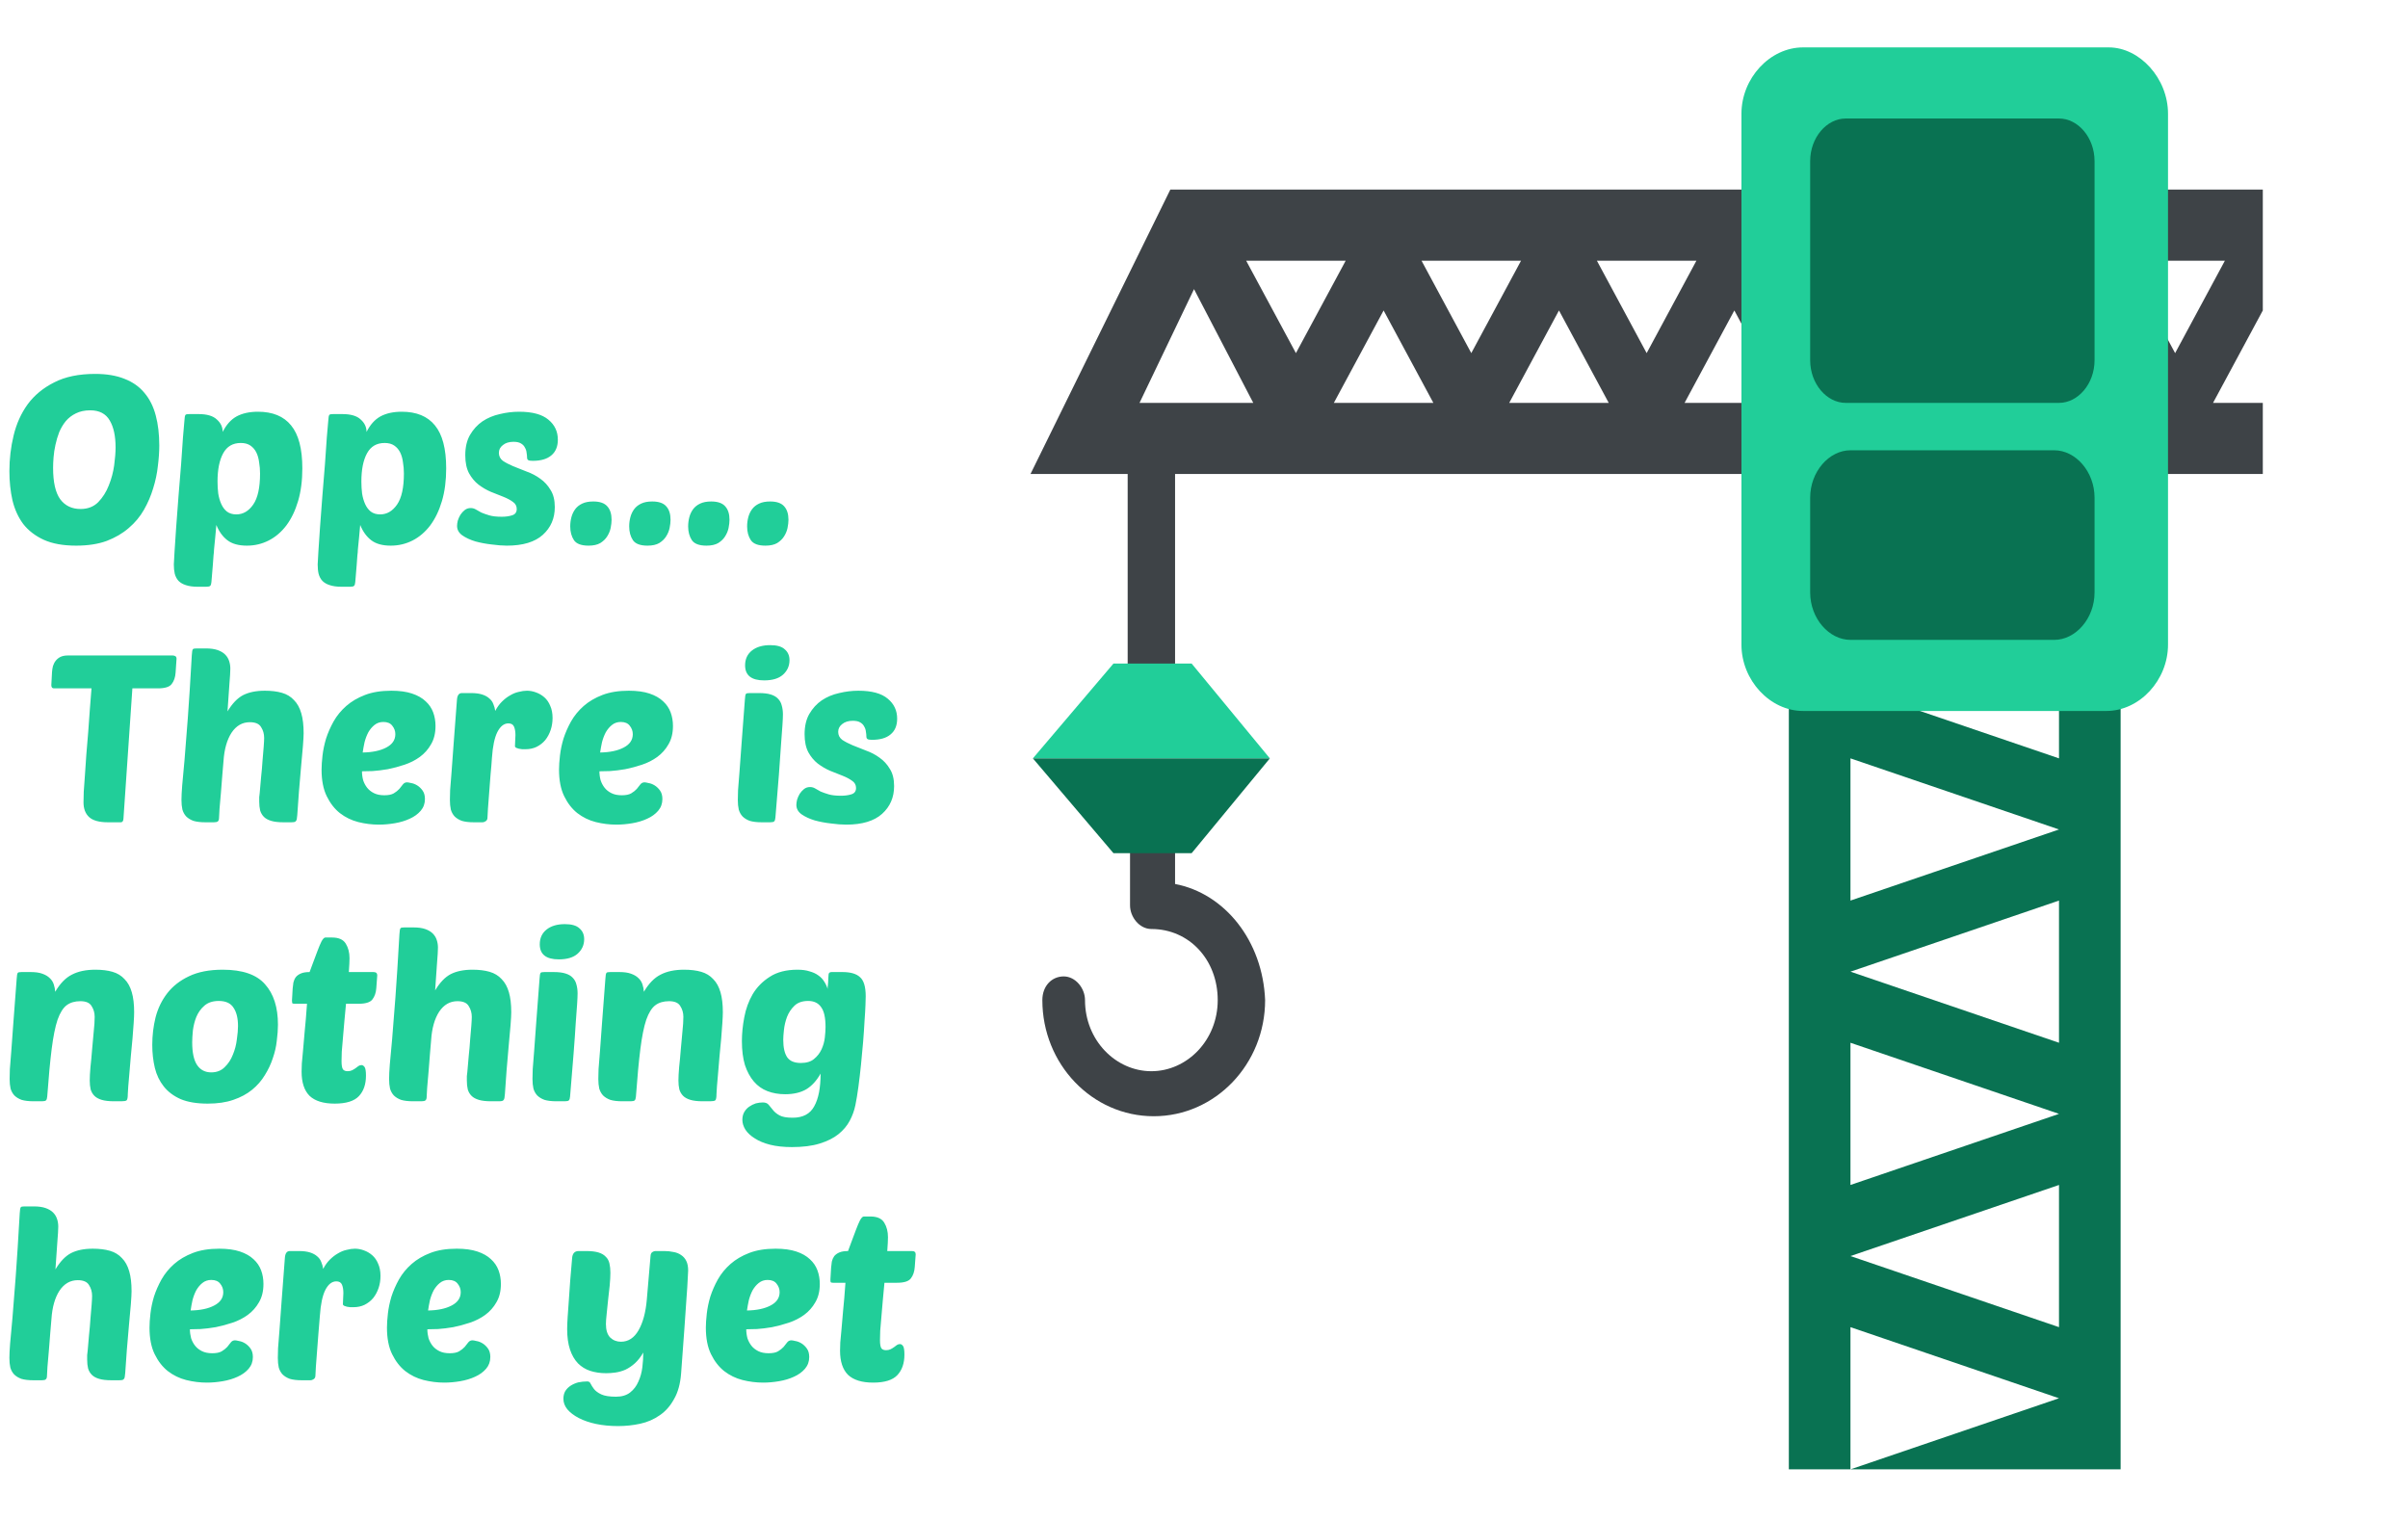 <svg width="328" height="207" viewBox="0 0 328 207" fill="none" xmlns="http://www.w3.org/2000/svg">
<path d="M160.059 120.404V113.625H153.925V123.309C153.925 124.923 155.217 126.537 156.831 126.537C161.995 126.537 165.869 130.733 165.869 136.221C165.869 141.708 161.672 145.905 156.831 145.905C151.989 145.905 147.792 141.708 147.792 136.221C147.792 134.607 146.501 132.993 144.887 132.993C143.273 132.993 141.982 134.284 141.982 136.221C141.982 144.936 148.761 152.038 157.153 152.038C165.546 152.038 172.325 144.936 172.325 136.221C172.002 128.151 166.837 121.695 160.059 120.404" fill="#3E4347"/>
<path d="M308.223 25.824H159.413L140.368 64.559H308.223V54.876H301.444L308.223 42.286V25.824ZM155.217 54.876L162.641 39.381L170.711 54.876H155.217ZM169.742 35.508H183.3L176.521 48.097L169.742 35.508V35.508ZM181.686 54.876L188.465 42.286L195.243 54.876H181.686ZM193.629 35.508H207.187L200.408 48.097L193.629 35.508V35.508ZM205.573 54.876L212.352 42.286L219.13 54.876H205.573V54.876ZM217.516 35.508H231.074L224.295 48.097L217.516 35.508ZM229.46 54.876L236.239 42.286L243.017 54.876H229.46ZM296.279 48.097L289.5 35.508H303.058L296.279 48.097" fill="#3E4347"/>
<path d="M153.603 61.331H160.059V93.611H153.603V61.331Z" fill="#3E4347"/>
<path d="M162.318 90.383H151.666L140.691 103.295H172.97L162.318 90.383Z" fill="#21CE99"/>
<path d="M140.691 103.295L151.666 116.207H162.318L172.97 103.295H140.691Z" fill="#097252"/>
<path d="M280.462 93.611V103.295L252.056 93.611H243.663V200.135H252.056V180.767L280.462 190.451L252.056 200.135H288.855V93.611H280.462ZM280.462 180.767L252.056 171.083L280.462 161.399V180.767V180.767ZM252.056 161.399V142.031L280.462 151.715L252.056 161.399ZM280.462 142.031L252.056 132.347L280.462 122.663V142.031ZM252.056 122.663V103.295L280.462 112.979L252.056 122.663Z" fill="#097252"/>
<path d="M295.311 87.801C295.311 92.643 291.437 96.839 286.918 96.839H245.6C241.081 96.839 237.207 92.643 237.207 87.801V15.494C237.207 10.652 241.081 6.456 245.6 6.456H287.241C291.437 6.456 295.311 10.652 295.311 15.494V87.801Z" fill="#21CE99"/>
<path d="M246.568 49.065C246.568 52.293 248.828 54.876 251.41 54.876H280.462C283.044 54.876 285.304 52.293 285.304 49.065V21.95C285.304 18.722 283.044 16.14 280.462 16.14H251.41C248.828 16.14 246.568 18.722 246.568 21.95V49.065Z" fill="#097252"/>
<path d="M285.304 80.699C285.304 84.25 282.722 87.155 279.816 87.155H252.056C249.151 87.155 246.568 84.25 246.568 80.699V67.787C246.568 64.237 249.151 61.331 252.056 61.331H279.816C282.722 61.331 285.304 64.237 285.304 67.787V80.699Z" fill="#097252"/>
<path d="M12.96 50.928C14.517 50.928 15.851 51.152 16.96 51.6C18.069 52.027 18.976 52.667 19.68 53.52C20.384 54.352 20.896 55.376 21.216 56.592C21.536 57.787 21.696 59.152 21.696 60.688C21.696 61.541 21.632 62.469 21.504 63.472C21.397 64.475 21.184 65.488 20.864 66.512C20.565 67.515 20.149 68.485 19.616 69.424C19.083 70.363 18.389 71.195 17.536 71.92C16.704 72.645 15.701 73.232 14.528 73.68C13.355 74.107 11.968 74.32 10.368 74.32C8.597 74.32 7.125 74.053 5.952 73.52C4.8 72.987 3.872 72.272 3.168 71.376C2.485 70.459 1.995 69.381 1.696 68.144C1.419 66.907 1.28 65.584 1.28 64.176C1.28 62.512 1.472 60.891 1.856 59.312C2.24 57.712 2.88 56.293 3.776 55.056C4.693 53.819 5.899 52.827 7.392 52.08C8.885 51.312 10.741 50.928 12.96 50.928ZM12.288 55.888C11.541 55.888 10.891 56.027 10.336 56.304C9.803 56.56 9.344 56.912 8.96 57.36C8.597 57.808 8.299 58.309 8.064 58.864C7.851 59.419 7.68 59.995 7.552 60.592C7.424 61.168 7.339 61.733 7.296 62.288C7.253 62.821 7.232 63.301 7.232 63.728C7.232 65.669 7.552 67.088 8.192 67.984C8.853 68.88 9.781 69.328 10.976 69.328C11.957 69.328 12.757 69.019 13.376 68.4C13.995 67.76 14.475 67.003 14.816 66.128C15.179 65.232 15.424 64.315 15.552 63.376C15.68 62.416 15.744 61.605 15.744 60.944C15.744 59.387 15.477 58.16 14.944 57.264C14.411 56.347 13.525 55.888 12.288 55.888ZM35.134 56.08C37.139 56.08 38.643 56.699 39.646 57.936C40.67 59.173 41.182 61.125 41.182 63.792C41.182 65.456 40.99 66.939 40.606 68.24C40.222 69.541 39.689 70.651 39.006 71.568C38.323 72.464 37.523 73.147 36.606 73.616C35.689 74.085 34.697 74.32 33.63 74.32C32.499 74.32 31.614 74.075 30.974 73.584C30.334 73.093 29.833 72.4 29.47 71.504C29.406 72.272 29.353 72.859 29.31 73.264C29.267 73.669 29.235 73.989 29.214 74.224C29.193 74.48 29.171 74.704 29.15 74.896C29.15 75.088 29.129 75.344 29.086 75.664C29.065 75.984 29.033 76.421 28.99 76.976C28.947 77.531 28.883 78.299 28.798 79.28C28.777 79.536 28.723 79.707 28.638 79.792C28.553 79.877 28.371 79.92 28.094 79.92H26.942C26.281 79.92 25.737 79.845 25.31 79.696C24.905 79.568 24.574 79.376 24.318 79.12C24.083 78.864 23.913 78.544 23.806 78.16C23.721 77.797 23.678 77.371 23.678 76.88C23.678 76.667 23.71 76.091 23.774 75.152C23.838 74.213 23.913 73.093 23.998 71.792C24.105 70.469 24.211 69.051 24.318 67.536C24.446 66.021 24.563 64.581 24.67 63.216C24.777 61.829 24.862 60.603 24.926 59.536C25.011 58.469 25.075 57.733 25.118 57.328C25.139 56.859 25.193 56.581 25.278 56.496C25.342 56.432 25.513 56.4 25.79 56.4H27.038C28.19 56.4 29.022 56.645 29.534 57.136C30.067 57.605 30.334 58.171 30.334 58.832C30.825 57.851 31.454 57.147 32.222 56.72C33.011 56.293 33.982 56.08 35.134 56.08ZM32.798 60.336C31.71 60.336 30.91 60.805 30.398 61.744C29.886 62.683 29.63 63.963 29.63 65.584C29.63 66.139 29.662 66.683 29.726 67.216C29.811 67.749 29.95 68.229 30.142 68.656C30.334 69.083 30.59 69.424 30.91 69.68C31.251 69.936 31.678 70.064 32.19 70.064C33.107 70.064 33.875 69.616 34.494 68.72C35.113 67.824 35.422 66.416 35.422 64.496C35.422 63.963 35.379 63.451 35.294 62.96C35.23 62.448 35.102 62 34.91 61.616C34.718 61.232 34.451 60.923 34.11 60.688C33.769 60.453 33.331 60.336 32.798 60.336ZM54.728 56.08C56.733 56.08 58.237 56.699 59.24 57.936C60.264 59.173 60.776 61.125 60.776 63.792C60.776 65.456 60.584 66.939 60.2 68.24C59.816 69.541 59.282 70.651 58.6 71.568C57.917 72.464 57.117 73.147 56.2 73.616C55.282 74.085 54.29 74.32 53.224 74.32C52.093 74.32 51.208 74.075 50.568 73.584C49.928 73.093 49.426 72.4 49.064 71.504C49 72.272 48.946 72.859 48.904 73.264C48.861 73.669 48.829 73.989 48.808 74.224C48.786 74.48 48.765 74.704 48.744 74.896C48.744 75.088 48.722 75.344 48.68 75.664C48.658 75.984 48.626 76.421 48.584 76.976C48.541 77.531 48.477 78.299 48.392 79.28C48.37 79.536 48.317 79.707 48.232 79.792C48.146 79.877 47.965 79.92 47.688 79.92H46.536C45.874 79.92 45.33 79.845 44.904 79.696C44.498 79.568 44.168 79.376 43.912 79.12C43.677 78.864 43.506 78.544 43.4 78.16C43.314 77.797 43.272 77.371 43.272 76.88C43.272 76.667 43.304 76.091 43.368 75.152C43.432 74.213 43.506 73.093 43.592 71.792C43.698 70.469 43.805 69.051 43.912 67.536C44.04 66.021 44.157 64.581 44.264 63.216C44.37 61.829 44.456 60.603 44.52 59.536C44.605 58.469 44.669 57.733 44.712 57.328C44.733 56.859 44.786 56.581 44.872 56.496C44.936 56.432 45.106 56.4 45.384 56.4H46.632C47.784 56.4 48.616 56.645 49.128 57.136C49.661 57.605 49.928 58.171 49.928 58.832C50.418 57.851 51.048 57.147 51.816 56.72C52.605 56.293 53.576 56.08 54.728 56.08ZM52.392 60.336C51.304 60.336 50.504 60.805 49.992 61.744C49.48 62.683 49.224 63.963 49.224 65.584C49.224 66.139 49.256 66.683 49.32 67.216C49.405 67.749 49.544 68.229 49.736 68.656C49.928 69.083 50.184 69.424 50.504 69.68C50.845 69.936 51.272 70.064 51.784 70.064C52.701 70.064 53.469 69.616 54.088 68.72C54.706 67.824 55.016 66.416 55.016 64.496C55.016 63.963 54.973 63.451 54.888 62.96C54.824 62.448 54.696 62 54.504 61.616C54.312 61.232 54.045 60.923 53.704 60.688C53.362 60.453 52.925 60.336 52.392 60.336ZM70.706 56.08C72.519 56.08 73.852 56.443 74.706 57.168C75.559 57.872 75.986 58.779 75.986 59.888C75.986 60.827 75.687 61.541 75.09 62.032C74.513 62.523 73.671 62.768 72.561 62.768C72.263 62.768 72.06 62.736 71.954 62.672C71.847 62.608 71.793 62.491 71.793 62.32C71.793 62.128 71.772 61.915 71.73 61.68C71.708 61.424 71.633 61.189 71.505 60.976C71.399 60.741 71.218 60.549 70.962 60.4C70.727 60.251 70.385 60.176 69.938 60.176C69.34 60.176 68.86 60.325 68.498 60.624C68.135 60.901 67.954 61.253 67.954 61.68C67.954 62.128 68.135 62.491 68.498 62.768C68.882 63.024 69.351 63.269 69.906 63.504C70.481 63.739 71.1 63.984 71.761 64.24C72.423 64.475 73.031 64.795 73.585 65.2C74.162 65.605 74.631 66.117 74.993 66.736C75.377 67.333 75.57 68.112 75.57 69.072C75.57 70.608 75.025 71.867 73.938 72.848C72.85 73.829 71.218 74.32 69.041 74.32C68.444 74.32 67.751 74.267 66.962 74.16C66.194 74.075 65.457 73.936 64.754 73.744C64.049 73.531 63.452 73.253 62.962 72.912C62.492 72.571 62.258 72.144 62.258 71.632C62.258 71.44 62.289 71.205 62.353 70.928C62.439 70.651 62.556 70.384 62.706 70.128C62.876 69.872 63.068 69.659 63.282 69.488C63.516 69.296 63.794 69.2 64.114 69.2C64.37 69.2 64.604 69.264 64.817 69.392C65.031 69.52 65.276 69.659 65.553 69.808C65.852 69.936 66.215 70.064 66.641 70.192C67.068 70.32 67.633 70.384 68.338 70.384C68.871 70.384 69.34 70.32 69.746 70.192C70.172 70.064 70.385 69.776 70.385 69.328C70.385 68.923 70.215 68.603 69.874 68.368C69.532 68.112 69.095 67.877 68.561 67.664C68.049 67.451 67.484 67.227 66.865 66.992C66.268 66.736 65.703 66.405 65.169 66C64.657 65.595 64.231 65.083 63.889 64.464C63.548 63.824 63.377 63.003 63.377 62C63.377 60.912 63.591 59.995 64.017 59.248C64.466 58.48 65.031 57.861 65.713 57.392C66.418 56.923 67.207 56.592 68.082 56.4C68.956 56.187 69.831 56.08 70.706 56.08ZM80.809 68.304C81.705 68.304 82.345 68.528 82.729 68.976C83.113 69.403 83.305 70.011 83.305 70.8C83.305 71.12 83.262 71.493 83.177 71.92C83.091 72.325 82.931 72.709 82.697 73.072C82.483 73.413 82.174 73.712 81.769 73.968C81.363 74.203 80.83 74.32 80.169 74.32C79.187 74.32 78.526 74.075 78.185 73.584C77.843 73.072 77.673 72.443 77.673 71.696C77.673 71.269 77.726 70.853 77.833 70.448C77.939 70.043 78.11 69.68 78.345 69.36C78.579 69.04 78.899 68.784 79.305 68.592C79.71 68.4 80.211 68.304 80.809 68.304ZM88.84 68.304C89.736 68.304 90.376 68.528 90.76 68.976C91.144 69.403 91.336 70.011 91.336 70.8C91.336 71.12 91.293 71.493 91.208 71.92C91.123 72.325 90.963 72.709 90.728 73.072C90.515 73.413 90.205 73.712 89.8 73.968C89.395 74.203 88.861 74.32 88.2 74.32C87.219 74.32 86.557 74.075 86.216 73.584C85.875 73.072 85.704 72.443 85.704 71.696C85.704 71.269 85.757 70.853 85.864 70.448C85.971 70.043 86.141 69.68 86.376 69.36C86.611 69.04 86.931 68.784 87.336 68.592C87.741 68.4 88.243 68.304 88.84 68.304ZM96.871 68.304C97.767 68.304 98.407 68.528 98.791 68.976C99.175 69.403 99.367 70.011 99.367 70.8C99.367 71.12 99.325 71.493 99.239 71.92C99.154 72.325 98.994 72.709 98.759 73.072C98.546 73.413 98.237 73.712 97.831 73.968C97.426 74.203 96.893 74.32 96.231 74.32C95.25 74.32 94.589 74.075 94.247 73.584C93.906 73.072 93.735 72.443 93.735 71.696C93.735 71.269 93.789 70.853 93.895 70.448C94.002 70.043 94.173 69.68 94.407 69.36C94.642 69.04 94.962 68.784 95.367 68.592C95.773 68.4 96.274 68.304 96.871 68.304ZM104.903 68.304C105.799 68.304 106.439 68.528 106.823 68.976C107.207 69.403 107.399 70.011 107.399 70.8C107.399 71.12 107.356 71.493 107.271 71.92C107.185 72.325 107.025 72.709 106.791 73.072C106.577 73.413 106.268 73.712 105.863 73.968C105.457 74.203 104.924 74.32 104.263 74.32C103.281 74.32 102.62 74.075 102.279 73.584C101.937 73.072 101.767 72.443 101.767 71.696C101.767 71.269 101.82 70.853 101.927 70.448C102.033 70.043 102.204 69.68 102.439 69.36C102.673 69.04 102.993 68.784 103.399 68.592C103.804 68.4 104.305 68.304 104.903 68.304ZM18.031 93.76L16.815 111.52C16.794 111.84 16.677 112 16.463 112H14.703C13.509 112 12.655 111.765 12.143 111.296C11.631 110.827 11.375 110.155 11.375 109.28C11.375 108.96 11.386 108.48 11.407 107.84C11.45 107.2 11.503 106.453 11.567 105.6C11.631 104.725 11.695 103.787 11.759 102.784C11.845 101.76 11.93 100.736 12.015 99.712C12.101 98.667 12.175 97.632 12.239 96.608C12.325 95.584 12.399 94.635 12.463 93.76H7.343C7.109 93.76 6.991 93.611 6.991 93.312L7.087 91.52C7.109 91.243 7.151 90.976 7.215 90.72C7.301 90.443 7.429 90.197 7.599 89.984C7.77 89.771 7.983 89.6 8.239 89.472C8.517 89.344 8.847 89.28 9.231 89.28H23.535C23.663 89.28 23.781 89.312 23.887 89.376C23.994 89.44 24.047 89.557 24.047 89.728L23.919 91.616C23.877 92.256 23.695 92.779 23.375 93.184C23.077 93.568 22.447 93.76 21.487 93.76H18.031ZM35.373 108.032C35.438 107.328 35.502 106.592 35.566 105.824C35.651 105.056 35.715 104.32 35.758 103.616C35.822 102.912 35.875 102.283 35.917 101.728C35.96 101.173 35.981 100.768 35.981 100.512C35.981 99.957 35.843 99.467 35.566 99.04C35.309 98.592 34.797 98.368 34.029 98.368C33.005 98.368 32.173 98.848 31.534 99.808C30.915 100.768 30.552 102.048 30.445 103.648C30.403 104.096 30.349 104.725 30.285 105.536C30.221 106.325 30.157 107.136 30.093 107.968C30.029 108.779 29.965 109.515 29.901 110.176C29.859 110.816 29.837 111.211 29.837 111.36C29.837 111.616 29.784 111.787 29.677 111.872C29.592 111.957 29.411 112 29.134 112H27.982C27.32 112 26.776 111.936 26.349 111.808C25.944 111.659 25.613 111.456 25.358 111.2C25.123 110.944 24.952 110.635 24.846 110.272C24.76 109.888 24.718 109.451 24.718 108.96C24.718 108.491 24.75 107.84 24.814 107.008C24.899 106.155 25.006 104.992 25.134 103.52C25.262 102.027 25.411 100.128 25.581 97.824C25.752 95.52 25.933 92.661 26.125 89.248C26.147 88.779 26.2 88.501 26.285 88.416C26.349 88.352 26.52 88.32 26.797 88.32H28.046C28.686 88.32 29.219 88.395 29.645 88.544C30.072 88.693 30.413 88.896 30.669 89.152C30.925 89.408 31.107 89.707 31.213 90.048C31.32 90.368 31.373 90.709 31.373 91.072C31.373 91.456 31.331 92.171 31.245 93.216C31.181 94.261 31.096 95.488 30.989 96.896C31.63 95.829 32.334 95.093 33.102 94.688C33.891 94.283 34.883 94.08 36.078 94.08C36.974 94.08 37.752 94.176 38.413 94.368C39.075 94.56 39.619 94.891 40.045 95.36C40.493 95.808 40.824 96.405 41.038 97.152C41.251 97.877 41.358 98.784 41.358 99.872C41.358 100.213 41.325 100.8 41.261 101.632C41.197 102.464 41.112 103.413 41.005 104.48C40.92 105.547 40.824 106.667 40.718 107.84C40.632 108.992 40.557 110.048 40.493 111.008C40.472 111.243 40.451 111.424 40.429 111.552C40.408 111.68 40.365 111.776 40.301 111.84C40.259 111.904 40.184 111.947 40.078 111.968C39.971 111.989 39.822 112 39.63 112H38.605C37.923 112 37.368 111.936 36.941 111.808C36.515 111.68 36.184 111.499 35.95 111.264C35.715 111.029 35.544 110.741 35.438 110.4C35.352 110.037 35.309 109.632 35.309 109.184C35.309 108.971 35.309 108.768 35.309 108.576C35.331 108.384 35.352 108.203 35.373 108.032ZM51.61 112.32C50.672 112.32 49.733 112.203 48.794 111.968C47.877 111.733 47.045 111.328 46.298 110.752C45.573 110.176 44.976 109.408 44.506 108.448C44.037 107.488 43.802 106.283 43.802 104.832C43.802 104.299 43.845 103.659 43.93 102.912C44.016 102.165 44.176 101.397 44.41 100.608C44.666 99.819 45.008 99.04 45.434 98.272C45.882 97.483 46.458 96.779 47.162 96.16C47.866 95.541 48.72 95.04 49.722 94.656C50.725 94.272 51.92 94.08 53.306 94.08C54.416 94.08 55.354 94.208 56.122 94.464C56.89 94.72 57.509 95.072 57.978 95.52C58.448 95.947 58.789 96.448 59.002 97.024C59.216 97.6 59.322 98.219 59.322 98.88C59.322 99.861 59.12 100.693 58.714 101.376C58.33 102.059 57.818 102.635 57.178 103.104C56.56 103.552 55.866 103.904 55.098 104.16C54.33 104.416 53.573 104.619 52.826 104.768C52.08 104.896 51.386 104.981 50.746 105.024C50.128 105.045 49.648 105.056 49.306 105.056C49.306 105.461 49.36 105.867 49.466 106.272C49.594 106.656 49.776 106.997 50.01 107.296C50.245 107.595 50.554 107.84 50.938 108.032C51.322 108.224 51.792 108.32 52.346 108.32C52.901 108.32 53.328 108.235 53.626 108.064C53.946 107.872 54.202 107.669 54.394 107.456C54.586 107.221 54.746 107.019 54.874 106.848C55.024 106.656 55.216 106.56 55.45 106.56C55.557 106.56 55.738 106.592 55.994 106.656C56.272 106.699 56.549 106.805 56.826 106.976C57.104 107.147 57.349 107.381 57.562 107.68C57.776 107.979 57.882 108.363 57.882 108.832C57.882 109.451 57.69 109.984 57.306 110.432C56.922 110.88 56.421 111.243 55.802 111.52C55.205 111.797 54.533 112 53.786 112.128C53.04 112.256 52.314 112.32 51.61 112.32ZM52.218 98.336C51.749 98.336 51.344 98.475 51.002 98.752C50.682 99.008 50.405 99.339 50.17 99.744C49.957 100.149 49.786 100.597 49.658 101.088C49.552 101.579 49.466 102.048 49.402 102.496C50.725 102.475 51.792 102.251 52.602 101.824C53.434 101.397 53.85 100.789 53.85 100C53.85 99.573 53.712 99.189 53.434 98.848C53.178 98.507 52.773 98.336 52.218 98.336ZM71.585 102.048C71.457 102.048 71.308 102.048 71.138 102.048C70.988 102.027 70.839 102.005 70.689 101.984C70.54 101.941 70.412 101.899 70.305 101.856C70.199 101.792 70.145 101.717 70.145 101.632C70.145 101.355 70.156 101.099 70.177 100.864C70.199 100.629 70.21 100.384 70.21 100.128C70.21 99.659 70.145 99.275 70.017 98.976C69.889 98.677 69.633 98.528 69.249 98.528C68.652 98.528 68.151 98.923 67.746 99.712C67.362 100.48 67.116 101.643 67.01 103.2C66.967 103.883 66.903 104.661 66.817 105.536C66.754 106.389 66.689 107.221 66.626 108.032C66.561 108.821 66.508 109.525 66.466 110.144C66.423 110.763 66.401 111.168 66.401 111.36C66.401 111.573 66.327 111.733 66.177 111.84C66.028 111.947 65.868 112 65.698 112H64.546C63.884 112 63.34 111.936 62.913 111.808C62.508 111.659 62.178 111.456 61.922 111.2C61.687 110.944 61.516 110.635 61.41 110.272C61.324 109.888 61.282 109.451 61.282 108.96C61.282 108.64 61.292 108.192 61.313 107.616C61.356 107.019 61.42 106.208 61.505 105.184C61.591 104.139 61.687 102.827 61.794 101.248C61.922 99.648 62.071 97.675 62.242 95.328C62.284 94.709 62.508 94.4 62.913 94.4H64.162C64.759 94.4 65.26 94.464 65.665 94.592C66.071 94.72 66.401 94.901 66.657 95.136C66.913 95.349 67.095 95.605 67.201 95.904C67.329 96.203 67.415 96.512 67.457 96.832C67.713 96.341 68.012 95.925 68.353 95.584C68.716 95.221 69.09 94.933 69.474 94.72C69.858 94.485 70.252 94.325 70.657 94.24C71.063 94.133 71.436 94.08 71.778 94.08C72.183 94.08 72.588 94.155 72.993 94.304C73.42 94.453 73.804 94.677 74.145 94.976C74.487 95.275 74.754 95.659 74.945 96.128C75.159 96.597 75.266 97.152 75.266 97.792C75.266 98.368 75.18 98.912 75.01 99.424C74.839 99.936 74.594 100.395 74.273 100.8C73.954 101.184 73.559 101.493 73.09 101.728C72.641 101.941 72.14 102.048 71.585 102.048ZM83.954 112.32C83.015 112.32 82.077 112.203 81.138 111.968C80.221 111.733 79.389 111.328 78.642 110.752C77.917 110.176 77.319 109.408 76.85 108.448C76.381 107.488 76.146 106.283 76.146 104.832C76.146 104.299 76.189 103.659 76.274 102.912C76.359 102.165 76.519 101.397 76.754 100.608C77.01 99.819 77.351 99.04 77.778 98.272C78.226 97.483 78.802 96.779 79.506 96.16C80.21 95.541 81.063 95.04 82.066 94.656C83.069 94.272 84.263 94.08 85.65 94.08C86.759 94.08 87.698 94.208 88.466 94.464C89.234 94.72 89.853 95.072 90.322 95.52C90.791 95.947 91.133 96.448 91.346 97.024C91.559 97.6 91.666 98.219 91.666 98.88C91.666 99.861 91.463 100.693 91.058 101.376C90.674 102.059 90.162 102.635 89.522 103.104C88.903 103.552 88.21 103.904 87.442 104.16C86.674 104.416 85.917 104.619 85.17 104.768C84.423 104.896 83.73 104.981 83.09 105.024C82.471 105.045 81.991 105.056 81.65 105.056C81.65 105.461 81.703 105.867 81.81 106.272C81.938 106.656 82.119 106.997 82.354 107.296C82.589 107.595 82.898 107.84 83.282 108.032C83.666 108.224 84.135 108.32 84.69 108.32C85.245 108.32 85.671 108.235 85.97 108.064C86.29 107.872 86.546 107.669 86.738 107.456C86.93 107.221 87.09 107.019 87.218 106.848C87.367 106.656 87.559 106.56 87.794 106.56C87.901 106.56 88.082 106.592 88.338 106.656C88.615 106.699 88.893 106.805 89.17 106.976C89.447 107.147 89.693 107.381 89.906 107.68C90.119 107.979 90.226 108.363 90.226 108.832C90.226 109.451 90.034 109.984 89.65 110.432C89.266 110.88 88.765 111.243 88.146 111.52C87.549 111.797 86.877 112 86.13 112.128C85.383 112.256 84.658 112.32 83.954 112.32ZM84.562 98.336C84.093 98.336 83.687 98.475 83.346 98.752C83.026 99.008 82.749 99.339 82.514 99.744C82.301 100.149 82.13 100.597 82.002 101.088C81.895 101.579 81.81 102.048 81.746 102.496C83.069 102.475 84.135 102.251 84.946 101.824C85.778 101.397 86.194 100.789 86.194 100C86.194 99.573 86.055 99.189 85.778 98.848C85.522 98.507 85.117 98.336 84.562 98.336ZM103.764 112C103.103 112 102.559 111.936 102.132 111.808C101.727 111.659 101.396 111.456 101.14 111.2C100.906 110.944 100.735 110.635 100.628 110.272C100.543 109.888 100.5 109.451 100.5 108.96C100.5 108.64 100.511 108.192 100.532 107.616C100.575 107.019 100.639 106.208 100.724 105.184C100.81 104.139 100.906 102.827 101.012 101.248C101.14 99.648 101.29 97.675 101.46 95.328C101.482 94.859 101.535 94.581 101.62 94.496C101.684 94.432 101.855 94.4 102.132 94.4H103.38C104.042 94.4 104.575 94.464 104.98 94.592C105.407 94.72 105.738 94.912 105.972 95.168C106.228 95.424 106.399 95.733 106.484 96.096C106.591 96.459 106.644 96.864 106.644 97.312C106.644 97.632 106.623 98.112 106.58 98.752C106.538 99.392 106.474 100.267 106.388 101.376C106.324 102.464 106.228 103.829 106.1 105.472C105.972 107.093 105.812 109.056 105.62 111.36C105.599 111.616 105.546 111.787 105.46 111.872C105.375 111.957 105.194 112 104.916 112H103.764ZM101.492 90.624C101.492 89.771 101.802 89.099 102.42 88.608C103.039 88.117 103.871 87.872 104.916 87.872C105.834 87.872 106.495 88.064 106.9 88.448C107.327 88.811 107.54 89.301 107.54 89.92C107.54 90.709 107.242 91.371 106.644 91.904C106.068 92.416 105.215 92.672 104.084 92.672C102.356 92.672 101.492 91.989 101.492 90.624ZM116.924 94.08C118.738 94.08 120.071 94.443 120.924 95.168C121.778 95.872 122.204 96.779 122.204 97.888C122.204 98.827 121.906 99.541 121.308 100.032C120.732 100.523 119.89 100.768 118.78 100.768C118.482 100.768 118.279 100.736 118.172 100.672C118.066 100.608 118.012 100.491 118.012 100.32C118.012 100.128 117.991 99.915 117.948 99.68C117.927 99.424 117.852 99.189 117.724 98.976C117.618 98.741 117.436 98.549 117.18 98.4C116.946 98.251 116.604 98.176 116.156 98.176C115.559 98.176 115.079 98.325 114.716 98.624C114.354 98.901 114.172 99.253 114.172 99.68C114.172 100.128 114.354 100.491 114.716 100.768C115.1 101.024 115.57 101.269 116.124 101.504C116.7 101.739 117.319 101.984 117.98 102.24C118.642 102.475 119.25 102.795 119.804 103.2C120.38 103.605 120.85 104.117 121.212 104.736C121.596 105.333 121.788 106.112 121.788 107.072C121.788 108.608 121.244 109.867 120.156 110.848C119.068 111.829 117.436 112.32 115.26 112.32C114.663 112.32 113.97 112.267 113.18 112.16C112.412 112.075 111.676 111.936 110.972 111.744C110.268 111.531 109.671 111.253 109.18 110.912C108.711 110.571 108.476 110.144 108.476 109.632C108.476 109.44 108.508 109.205 108.572 108.928C108.658 108.651 108.775 108.384 108.924 108.128C109.095 107.872 109.287 107.659 109.5 107.488C109.735 107.296 110.012 107.2 110.332 107.2C110.588 107.2 110.823 107.264 111.036 107.392C111.25 107.52 111.495 107.659 111.772 107.808C112.071 107.936 112.434 108.064 112.86 108.192C113.287 108.32 113.852 108.384 114.556 108.384C115.09 108.384 115.559 108.32 115.964 108.192C116.391 108.064 116.604 107.776 116.604 107.328C116.604 106.923 116.434 106.603 116.092 106.368C115.751 106.112 115.314 105.877 114.78 105.664C114.268 105.451 113.703 105.227 113.084 104.992C112.487 104.736 111.922 104.405 111.388 104C110.876 103.595 110.45 103.083 110.108 102.464C109.767 101.824 109.596 101.003 109.596 100C109.596 98.912 109.81 97.995 110.236 97.248C110.684 96.48 111.25 95.861 111.932 95.392C112.636 94.923 113.426 94.592 114.3 94.4C115.175 94.187 116.05 94.08 116.924 94.08ZM12.224 147.184C12.224 146.715 12.256 146.107 12.32 145.36C12.405 144.592 12.48 143.792 12.544 142.96C12.629 142.107 12.704 141.285 12.768 140.496C12.853 139.707 12.896 139.045 12.896 138.512C12.896 137.957 12.757 137.467 12.48 137.04C12.224 136.592 11.712 136.368 10.944 136.368C10.197 136.368 9.579 136.549 9.088 136.912C8.597 137.275 8.181 137.936 7.84 138.896C7.52 139.856 7.253 141.179 7.04 142.864C6.827 144.549 6.624 146.715 6.432 149.36C6.411 149.616 6.357 149.787 6.272 149.872C6.187 149.957 6.005 150 5.728 150H4.576C3.915 150 3.371 149.936 2.944 149.808C2.539 149.659 2.208 149.456 1.952 149.2C1.717 148.944 1.547 148.635 1.44 148.272C1.355 147.888 1.312 147.451 1.312 146.96C1.312 146.64 1.323 146.192 1.344 145.616C1.387 145.019 1.451 144.208 1.536 143.184C1.621 142.139 1.717 140.827 1.824 139.248C1.952 137.648 2.101 135.675 2.272 133.328C2.293 132.859 2.347 132.581 2.432 132.496C2.496 132.432 2.667 132.4 2.944 132.4H4.192C4.832 132.4 5.355 132.475 5.76 132.624C6.187 132.773 6.528 132.976 6.784 133.232C7.04 133.467 7.221 133.755 7.328 134.096C7.435 134.416 7.499 134.747 7.52 135.088C8.181 133.957 8.939 133.179 9.792 132.752C10.645 132.304 11.712 132.08 12.992 132.08C13.888 132.08 14.667 132.176 15.328 132.368C15.989 132.56 16.533 132.891 16.96 133.36C17.408 133.808 17.739 134.405 17.952 135.152C18.165 135.877 18.272 136.784 18.272 137.872C18.272 138.213 18.251 138.704 18.208 139.344C18.165 139.984 18.112 140.688 18.048 141.456C17.984 142.203 17.909 142.992 17.824 143.824C17.76 144.635 17.696 145.392 17.632 146.096C17.568 146.8 17.515 147.419 17.472 147.952C17.429 148.485 17.408 148.837 17.408 149.008C17.408 149.477 17.355 149.765 17.248 149.872C17.141 149.957 16.907 150 16.544 150H15.52C14.837 150 14.283 149.936 13.856 149.808C13.429 149.68 13.099 149.499 12.864 149.264C12.629 149.029 12.459 148.741 12.352 148.4C12.267 148.037 12.224 147.632 12.224 147.184ZM28.293 150.32C26.82 150.32 25.594 150.117 24.613 149.712C23.652 149.285 22.884 148.709 22.308 147.984C21.733 147.259 21.327 146.416 21.093 145.456C20.858 144.475 20.741 143.429 20.741 142.32C20.741 141.04 20.89 139.792 21.189 138.576C21.509 137.339 22.042 136.24 22.788 135.28C23.535 134.32 24.517 133.552 25.733 132.976C26.97 132.379 28.506 132.08 30.34 132.08C33.029 132.08 34.949 132.741 36.1 134.064C37.274 135.365 37.861 137.2 37.861 139.568C37.861 140.229 37.807 140.965 37.7 141.776C37.615 142.565 37.434 143.355 37.157 144.144C36.901 144.933 36.538 145.701 36.069 146.448C35.62 147.195 35.044 147.856 34.34 148.432C33.636 149.008 32.783 149.467 31.78 149.808C30.799 150.149 29.637 150.32 28.293 150.32ZM29.797 136.336C28.986 136.336 28.335 136.549 27.845 136.976C27.375 137.381 27.012 137.883 26.756 138.48C26.522 139.056 26.362 139.675 26.276 140.336C26.212 140.976 26.18 141.52 26.18 141.968C26.18 143.376 26.404 144.411 26.852 145.072C27.3 145.733 27.941 146.064 28.773 146.064C29.519 146.064 30.127 145.829 30.596 145.36C31.087 144.891 31.46 144.325 31.716 143.664C31.994 143.003 32.175 142.309 32.261 141.584C32.367 140.859 32.42 140.251 32.42 139.76C32.42 138.693 32.218 137.861 31.812 137.264C31.428 136.645 30.756 136.336 29.797 136.336ZM47.13 136.72C47.066 137.531 46.991 138.331 46.906 139.12C46.842 139.909 46.778 140.656 46.714 141.36C46.65 142.064 46.596 142.693 46.553 143.248C46.532 143.803 46.522 144.229 46.522 144.528C46.522 145.083 46.586 145.456 46.714 145.648C46.842 145.819 47.055 145.904 47.353 145.904C47.588 145.904 47.791 145.861 47.962 145.776C48.132 145.691 48.292 145.595 48.441 145.488C48.591 145.381 48.719 145.285 48.825 145.2C48.953 145.115 49.092 145.072 49.242 145.072C49.391 145.072 49.529 145.157 49.657 145.328C49.785 145.499 49.849 145.893 49.849 146.512C49.849 147.685 49.529 148.613 48.889 149.296C48.249 149.979 47.151 150.32 45.593 150.32C44.057 150.32 42.916 149.968 42.169 149.264C41.444 148.539 41.081 147.44 41.081 145.968C41.081 145.648 41.092 145.275 41.114 144.848C41.156 144.4 41.209 143.824 41.273 143.12C41.337 142.416 41.412 141.552 41.498 140.528C41.604 139.504 41.711 138.235 41.818 136.72H40.121C39.951 136.72 39.844 136.688 39.801 136.624C39.78 136.539 39.77 136.421 39.77 136.272L39.865 134.64C39.887 134.363 39.919 134.096 39.962 133.84C40.026 133.563 40.132 133.317 40.282 133.104C40.452 132.891 40.687 132.72 40.986 132.592C41.284 132.464 41.679 132.4 42.169 132.4C42.319 132.016 42.489 131.557 42.681 131.024C42.873 130.491 43.066 129.979 43.258 129.488C43.45 128.976 43.631 128.549 43.801 128.208C43.993 127.867 44.164 127.696 44.313 127.696H45.242C46.138 127.696 46.756 127.973 47.097 128.528C47.439 129.083 47.609 129.744 47.609 130.512C47.609 130.939 47.578 131.568 47.514 132.4H50.873C51.215 132.4 51.386 132.549 51.386 132.848L51.258 134.576C51.215 135.216 51.033 135.739 50.714 136.144C50.415 136.528 49.785 136.72 48.825 136.72H47.13ZM63.655 146.032C63.719 145.328 63.783 144.592 63.847 143.824C63.932 143.056 63.996 142.32 64.039 141.616C64.103 140.912 64.156 140.283 64.199 139.728C64.241 139.173 64.263 138.768 64.263 138.512C64.263 137.957 64.124 137.467 63.847 137.04C63.591 136.592 63.079 136.368 62.311 136.368C61.287 136.368 60.455 136.848 59.815 137.808C59.196 138.768 58.833 140.048 58.727 141.648C58.684 142.096 58.631 142.725 58.567 143.536C58.503 144.325 58.439 145.136 58.375 145.968C58.311 146.779 58.247 147.515 58.183 148.176C58.14 148.816 58.119 149.211 58.119 149.36C58.119 149.616 58.065 149.787 57.959 149.872C57.873 149.957 57.692 150 57.415 150H56.263C55.601 150 55.057 149.936 54.631 149.808C54.225 149.659 53.895 149.456 53.639 149.2C53.404 148.944 53.233 148.635 53.127 148.272C53.041 147.888 52.999 147.451 52.999 146.96C52.999 146.491 53.031 145.84 53.095 145.008C53.18 144.155 53.287 142.992 53.415 141.52C53.543 140.027 53.692 138.128 53.863 135.824C54.033 133.52 54.215 130.661 54.407 127.248C54.428 126.779 54.481 126.501 54.567 126.416C54.631 126.352 54.801 126.32 55.079 126.32H56.327C56.967 126.32 57.5 126.395 57.927 126.544C58.353 126.693 58.695 126.896 58.951 127.152C59.207 127.408 59.388 127.707 59.495 128.048C59.601 128.368 59.655 128.709 59.655 129.072C59.655 129.456 59.612 130.171 59.527 131.216C59.463 132.261 59.377 133.488 59.271 134.896C59.911 133.829 60.615 133.093 61.383 132.688C62.172 132.283 63.164 132.08 64.359 132.08C65.255 132.08 66.033 132.176 66.695 132.368C67.356 132.56 67.9 132.891 68.327 133.36C68.775 133.808 69.105 134.405 69.319 135.152C69.532 135.877 69.639 136.784 69.639 137.872C69.639 138.213 69.607 138.8 69.543 139.632C69.479 140.464 69.393 141.413 69.287 142.48C69.201 143.547 69.105 144.667 68.999 145.84C68.913 146.992 68.839 148.048 68.775 149.008C68.753 149.243 68.732 149.424 68.711 149.552C68.689 149.68 68.647 149.776 68.583 149.84C68.54 149.904 68.465 149.947 68.359 149.968C68.252 149.989 68.103 150 67.911 150H66.887C66.204 150 65.649 149.936 65.223 149.808C64.796 149.68 64.465 149.499 64.231 149.264C63.996 149.029 63.825 148.741 63.719 148.4C63.633 148.037 63.591 147.632 63.591 147.184C63.591 146.971 63.591 146.768 63.591 146.576C63.612 146.384 63.633 146.203 63.655 146.032ZM75.796 150C75.134 150 74.59 149.936 74.163 149.808C73.758 149.659 73.427 149.456 73.171 149.2C72.937 148.944 72.766 148.635 72.659 148.272C72.574 147.888 72.531 147.451 72.531 146.96C72.531 146.64 72.542 146.192 72.564 145.616C72.606 145.019 72.67 144.208 72.755 143.184C72.841 142.139 72.937 140.827 73.043 139.248C73.171 137.648 73.321 135.675 73.492 133.328C73.513 132.859 73.566 132.581 73.651 132.496C73.716 132.432 73.886 132.4 74.163 132.4H75.412C76.073 132.4 76.606 132.464 77.011 132.592C77.438 132.72 77.769 132.912 78.004 133.168C78.26 133.424 78.43 133.733 78.516 134.096C78.622 134.459 78.675 134.864 78.675 135.312C78.675 135.632 78.654 136.112 78.612 136.752C78.569 137.392 78.505 138.267 78.419 139.376C78.356 140.464 78.26 141.829 78.132 143.472C78.004 145.093 77.844 147.056 77.651 149.36C77.63 149.616 77.577 149.787 77.492 149.872C77.406 149.957 77.225 150 76.948 150H75.796ZM73.523 128.624C73.523 127.771 73.833 127.099 74.451 126.608C75.07 126.117 75.902 125.872 76.948 125.872C77.865 125.872 78.526 126.064 78.931 126.448C79.358 126.811 79.572 127.301 79.572 127.92C79.572 128.709 79.273 129.371 78.675 129.904C78.1 130.416 77.246 130.672 76.115 130.672C74.388 130.672 73.523 129.989 73.523 128.624ZM92.412 147.184C92.412 146.715 92.444 146.107 92.507 145.36C92.593 144.592 92.668 143.792 92.731 142.96C92.817 142.107 92.891 141.285 92.956 140.496C93.041 139.707 93.084 139.045 93.084 138.512C93.084 137.957 92.945 137.467 92.668 137.04C92.412 136.592 91.9 136.368 91.132 136.368C90.385 136.368 89.766 136.549 89.275 136.912C88.785 137.275 88.369 137.936 88.028 138.896C87.707 139.856 87.441 141.179 87.228 142.864C87.014 144.549 86.811 146.715 86.62 149.36C86.598 149.616 86.545 149.787 86.46 149.872C86.374 149.957 86.193 150 85.915 150H84.763C84.102 150 83.558 149.936 83.132 149.808C82.726 149.659 82.395 149.456 82.139 149.2C81.905 148.944 81.734 148.635 81.627 148.272C81.542 147.888 81.499 147.451 81.499 146.96C81.499 146.64 81.51 146.192 81.531 145.616C81.574 145.019 81.638 144.208 81.724 143.184C81.809 142.139 81.905 140.827 82.011 139.248C82.139 137.648 82.289 135.675 82.46 133.328C82.481 132.859 82.534 132.581 82.62 132.496C82.683 132.432 82.854 132.4 83.132 132.4H84.379C85.019 132.4 85.542 132.475 85.948 132.624C86.374 132.773 86.716 132.976 86.972 133.232C87.228 133.467 87.409 133.755 87.516 134.096C87.622 134.416 87.686 134.747 87.707 135.088C88.369 133.957 89.126 133.179 89.98 132.752C90.833 132.304 91.9 132.08 93.18 132.08C94.076 132.08 94.854 132.176 95.516 132.368C96.177 132.56 96.721 132.891 97.147 133.36C97.596 133.808 97.926 134.405 98.139 135.152C98.353 135.877 98.46 136.784 98.46 137.872C98.46 138.213 98.438 138.704 98.395 139.344C98.353 139.984 98.299 140.688 98.236 141.456C98.171 142.203 98.097 142.992 98.011 143.824C97.948 144.635 97.883 145.392 97.82 146.096C97.755 146.8 97.702 147.419 97.659 147.952C97.617 148.485 97.596 148.837 97.596 149.008C97.596 149.477 97.542 149.765 97.436 149.872C97.329 149.957 97.094 150 96.731 150H95.707C95.025 150 94.47 149.936 94.043 149.808C93.617 149.68 93.286 149.499 93.052 149.264C92.817 149.029 92.646 148.741 92.54 148.4C92.454 148.037 92.412 147.632 92.412 147.184ZM111.776 146.224C111.243 147.184 110.592 147.899 109.824 148.368C109.056 148.816 108.096 149.04 106.944 149.04C106.069 149.04 105.269 148.901 104.544 148.624C103.819 148.347 103.2 147.909 102.688 147.312C102.176 146.715 101.771 145.968 101.472 145.072C101.195 144.155 101.056 143.067 101.056 141.808C101.056 140.784 101.163 139.707 101.376 138.576C101.589 137.424 101.973 136.368 102.528 135.408C103.104 134.448 103.883 133.659 104.864 133.04C105.845 132.4 107.104 132.08 108.64 132.08C109.28 132.08 109.824 132.155 110.272 132.304C110.741 132.432 111.136 132.613 111.456 132.848C111.797 133.083 112.064 133.36 112.256 133.68C112.469 134 112.629 134.341 112.736 134.704C112.736 134.725 112.736 134.651 112.736 134.48C112.757 134.288 112.779 134.075 112.8 133.84C112.821 133.605 112.832 133.381 112.832 133.168C112.853 132.933 112.864 132.784 112.864 132.72C112.885 132.507 113.024 132.4 113.28 132.4H114.752C115.861 132.4 116.661 132.635 117.152 133.104C117.664 133.552 117.92 134.416 117.92 135.696C117.92 135.867 117.909 136.261 117.888 136.88C117.867 137.477 117.824 138.203 117.76 139.056C117.717 139.909 117.653 140.859 117.568 141.904C117.483 142.928 117.387 143.963 117.28 145.008C117.173 146.053 117.056 147.056 116.928 148.016C116.8 148.976 116.661 149.819 116.512 150.544C116.363 151.269 116.107 151.973 115.744 152.656C115.381 153.339 114.869 153.947 114.208 154.48C113.547 155.013 112.693 155.44 111.648 155.76C110.624 156.08 109.365 156.24 107.872 156.24C106.741 156.24 105.749 156.133 104.896 155.92C104.064 155.707 103.371 155.419 102.816 155.056C102.261 154.715 101.835 154.32 101.536 153.872C101.259 153.424 101.12 152.976 101.12 152.528C101.12 152.123 101.205 151.771 101.376 151.472C101.547 151.173 101.771 150.928 102.048 150.736C102.325 150.544 102.624 150.395 102.944 150.288C103.285 150.203 103.605 150.16 103.904 150.16C104.267 150.16 104.533 150.267 104.704 150.48C104.875 150.693 105.067 150.928 105.28 151.184C105.493 151.461 105.792 151.707 106.176 151.92C106.56 152.133 107.157 152.24 107.968 152.24C109.376 152.24 110.357 151.717 110.912 150.672C111.488 149.648 111.776 148.165 111.776 146.224ZM109.088 144.784C109.856 144.784 110.453 144.603 110.88 144.24C111.328 143.877 111.669 143.44 111.904 142.928C112.139 142.416 112.288 141.883 112.352 141.328C112.416 140.773 112.448 140.293 112.448 139.888C112.448 138.608 112.245 137.701 111.84 137.168C111.456 136.613 110.869 136.336 110.08 136.336C109.291 136.336 108.672 136.549 108.224 136.976C107.776 137.403 107.435 137.915 107.2 138.512C106.987 139.088 106.848 139.675 106.784 140.272C106.72 140.848 106.688 141.296 106.688 141.616C106.688 142.683 106.869 143.483 107.232 144.016C107.595 144.528 108.213 144.784 109.088 144.784ZM11.936 184.032C12 183.328 12.064 182.592 12.128 181.824C12.213 181.056 12.277 180.32 12.32 179.616C12.384 178.912 12.437 178.283 12.48 177.728C12.523 177.173 12.544 176.768 12.544 176.512C12.544 175.957 12.405 175.467 12.128 175.04C11.872 174.592 11.36 174.368 10.592 174.368C9.568 174.368 8.736 174.848 8.096 175.808C7.477 176.768 7.115 178.048 7.008 179.648C6.965 180.096 6.912 180.725 6.848 181.536C6.784 182.325 6.72 183.136 6.656 183.968C6.592 184.779 6.528 185.515 6.464 186.176C6.421 186.816 6.4 187.211 6.4 187.36C6.4 187.616 6.347 187.787 6.24 187.872C6.155 187.957 5.973 188 5.696 188H4.544C3.883 188 3.339 187.936 2.912 187.808C2.507 187.659 2.176 187.456 1.92 187.2C1.685 186.944 1.515 186.635 1.408 186.272C1.323 185.888 1.28 185.451 1.28 184.96C1.28 184.491 1.312 183.84 1.376 183.008C1.461 182.155 1.568 180.992 1.696 179.52C1.824 178.027 1.973 176.128 2.144 173.824C2.315 171.52 2.496 168.661 2.688 165.248C2.709 164.779 2.763 164.501 2.848 164.416C2.912 164.352 3.083 164.32 3.36 164.32H4.608C5.248 164.32 5.781 164.395 6.208 164.544C6.635 164.693 6.976 164.896 7.232 165.152C7.488 165.408 7.669 165.707 7.776 166.048C7.883 166.368 7.936 166.709 7.936 167.072C7.936 167.456 7.893 168.171 7.808 169.216C7.744 170.261 7.659 171.488 7.552 172.896C8.192 171.829 8.896 171.093 9.664 170.688C10.453 170.283 11.445 170.08 12.64 170.08C13.536 170.08 14.315 170.176 14.976 170.368C15.637 170.56 16.181 170.891 16.608 171.36C17.056 171.808 17.387 172.405 17.6 173.152C17.813 173.877 17.92 174.784 17.92 175.872C17.92 176.213 17.888 176.8 17.824 177.632C17.76 178.464 17.675 179.413 17.568 180.48C17.483 181.547 17.387 182.667 17.28 183.84C17.195 184.992 17.12 186.048 17.056 187.008C17.035 187.243 17.013 187.424 16.992 187.552C16.971 187.68 16.928 187.776 16.864 187.84C16.821 187.904 16.747 187.947 16.64 187.968C16.533 187.989 16.384 188 16.192 188H15.168C14.485 188 13.931 187.936 13.504 187.808C13.077 187.68 12.747 187.499 12.512 187.264C12.277 187.029 12.107 186.741 12 186.4C11.915 186.037 11.872 185.632 11.872 185.184C11.872 184.971 11.872 184.768 11.872 184.576C11.893 184.384 11.915 184.203 11.936 184.032ZM28.173 188.32C27.234 188.32 26.295 188.203 25.357 187.968C24.439 187.733 23.607 187.328 22.861 186.752C22.135 186.176 21.538 185.408 21.069 184.448C20.599 183.488 20.365 182.283 20.365 180.832C20.365 180.299 20.407 179.659 20.493 178.912C20.578 178.165 20.738 177.397 20.973 176.608C21.229 175.819 21.57 175.04 21.997 174.272C22.445 173.483 23.021 172.779 23.725 172.16C24.429 171.541 25.282 171.04 26.285 170.656C27.287 170.272 28.482 170.08 29.869 170.08C30.978 170.08 31.917 170.208 32.685 170.464C33.453 170.72 34.071 171.072 34.541 171.52C35.01 171.947 35.351 172.448 35.565 173.024C35.778 173.6 35.885 174.219 35.885 174.88C35.885 175.861 35.682 176.693 35.277 177.376C34.893 178.059 34.381 178.635 33.741 179.104C33.122 179.552 32.429 179.904 31.661 180.16C30.893 180.416 30.135 180.619 29.389 180.768C28.642 180.896 27.949 180.981 27.309 181.024C26.69 181.045 26.21 181.056 25.869 181.056C25.869 181.461 25.922 181.867 26.029 182.272C26.157 182.656 26.338 182.997 26.573 183.296C26.807 183.595 27.117 183.84 27.501 184.032C27.885 184.224 28.354 184.32 28.909 184.32C29.463 184.32 29.89 184.235 30.189 184.064C30.509 183.872 30.765 183.669 30.957 183.456C31.149 183.221 31.309 183.019 31.437 182.848C31.586 182.656 31.778 182.56 32.013 182.56C32.119 182.56 32.301 182.592 32.557 182.656C32.834 182.699 33.111 182.805 33.389 182.976C33.666 183.147 33.911 183.381 34.125 183.68C34.338 183.979 34.445 184.363 34.445 184.832C34.445 185.451 34.253 185.984 33.869 186.432C33.485 186.88 32.983 187.243 32.365 187.52C31.767 187.797 31.095 188 30.349 188.128C29.602 188.256 28.877 188.32 28.173 188.32ZM28.781 174.336C28.311 174.336 27.906 174.475 27.565 174.752C27.245 175.008 26.967 175.339 26.733 175.744C26.519 176.149 26.349 176.597 26.221 177.088C26.114 177.579 26.029 178.048 25.965 178.496C27.287 178.475 28.354 178.251 29.165 177.824C29.997 177.397 30.413 176.789 30.413 176C30.413 175.573 30.274 175.189 29.997 174.848C29.741 174.507 29.335 174.336 28.781 174.336ZM48.148 178.048C48.02 178.048 47.871 178.048 47.7 178.048C47.551 178.027 47.401 178.005 47.252 177.984C47.103 177.941 46.975 177.899 46.868 177.856C46.761 177.792 46.708 177.717 46.708 177.632C46.708 177.355 46.719 177.099 46.74 176.864C46.761 176.629 46.772 176.384 46.772 176.128C46.772 175.659 46.708 175.275 46.58 174.976C46.452 174.677 46.196 174.528 45.812 174.528C45.215 174.528 44.713 174.923 44.308 175.712C43.924 176.48 43.679 177.643 43.572 179.2C43.529 179.883 43.465 180.661 43.38 181.536C43.316 182.389 43.252 183.221 43.188 184.032C43.124 184.821 43.071 185.525 43.028 186.144C42.985 186.763 42.964 187.168 42.964 187.36C42.964 187.573 42.889 187.733 42.74 187.84C42.591 187.947 42.431 188 42.26 188H41.108C40.447 188 39.903 187.936 39.476 187.808C39.071 187.659 38.74 187.456 38.484 187.2C38.249 186.944 38.079 186.635 37.972 186.272C37.887 185.888 37.844 185.451 37.844 184.96C37.844 184.64 37.855 184.192 37.876 183.616C37.919 183.019 37.983 182.208 38.068 181.184C38.153 180.139 38.249 178.827 38.356 177.248C38.484 175.648 38.633 173.675 38.804 171.328C38.847 170.709 39.071 170.4 39.476 170.4H40.724C41.321 170.4 41.823 170.464 42.228 170.592C42.633 170.72 42.964 170.901 43.22 171.136C43.476 171.349 43.657 171.605 43.764 171.904C43.892 172.203 43.977 172.512 44.02 172.832C44.276 172.341 44.575 171.925 44.916 171.584C45.279 171.221 45.652 170.933 46.036 170.72C46.42 170.485 46.815 170.325 47.22 170.24C47.625 170.133 47.999 170.08 48.34 170.08C48.745 170.08 49.151 170.155 49.556 170.304C49.983 170.453 50.367 170.677 50.708 170.976C51.049 171.275 51.316 171.659 51.508 172.128C51.721 172.597 51.828 173.152 51.828 173.792C51.828 174.368 51.743 174.912 51.572 175.424C51.401 175.936 51.156 176.395 50.836 176.8C50.516 177.184 50.121 177.493 49.652 177.728C49.204 177.941 48.703 178.048 48.148 178.048ZM60.517 188.32C59.578 188.32 58.639 188.203 57.7 187.968C56.783 187.733 55.951 187.328 55.205 186.752C54.479 186.176 53.882 185.408 53.413 184.448C52.943 183.488 52.709 182.283 52.709 180.832C52.709 180.299 52.751 179.659 52.837 178.912C52.922 178.165 53.082 177.397 53.316 176.608C53.572 175.819 53.914 175.04 54.34 174.272C54.788 173.483 55.364 172.779 56.069 172.16C56.773 171.541 57.626 171.04 58.629 170.656C59.631 170.272 60.826 170.08 62.212 170.08C63.322 170.08 64.26 170.208 65.028 170.464C65.796 170.72 66.415 171.072 66.885 171.52C67.354 171.947 67.695 172.448 67.909 173.024C68.122 173.6 68.228 174.219 68.228 174.88C68.228 175.861 68.026 176.693 67.621 177.376C67.237 178.059 66.725 178.635 66.085 179.104C65.466 179.552 64.772 179.904 64.004 180.16C63.236 180.416 62.479 180.619 61.733 180.768C60.986 180.896 60.292 180.981 59.653 181.024C59.034 181.045 58.554 181.056 58.212 181.056C58.212 181.461 58.266 181.867 58.373 182.272C58.501 182.656 58.682 182.997 58.916 183.296C59.151 183.595 59.461 183.84 59.844 184.032C60.228 184.224 60.698 184.32 61.252 184.32C61.807 184.32 62.234 184.235 62.532 184.064C62.852 183.872 63.108 183.669 63.3 183.456C63.492 183.221 63.653 183.019 63.781 182.848C63.93 182.656 64.122 182.56 64.356 182.56C64.463 182.56 64.644 182.592 64.9 182.656C65.178 182.699 65.455 182.805 65.733 182.976C66.01 183.147 66.255 183.381 66.469 183.68C66.682 183.979 66.788 184.363 66.788 184.832C66.788 185.451 66.597 185.984 66.213 186.432C65.829 186.88 65.327 187.243 64.709 187.52C64.111 187.797 63.439 188 62.693 188.128C61.946 188.256 61.221 188.32 60.517 188.32ZM61.124 174.336C60.655 174.336 60.25 174.475 59.908 174.752C59.589 175.008 59.311 175.339 59.077 175.744C58.863 176.149 58.693 176.597 58.565 177.088C58.458 177.579 58.373 178.048 58.309 178.496C59.631 178.475 60.698 178.251 61.508 177.824C62.34 177.397 62.757 176.789 62.757 176C62.757 175.573 62.618 175.189 62.34 174.848C62.084 174.507 61.679 174.336 61.124 174.336ZM83.143 173.344C83.143 173.835 83.111 174.421 83.047 175.104C82.983 175.765 82.908 176.437 82.823 177.12C82.759 177.781 82.695 178.411 82.631 179.008C82.567 179.584 82.535 180.032 82.535 180.352C82.535 181.163 82.727 181.771 83.111 182.176C83.516 182.56 84.007 182.752 84.583 182.752C85.585 182.752 86.385 182.229 86.983 181.184C87.58 180.139 87.953 178.752 88.103 177.024L88.615 171.04C88.636 170.805 88.711 170.645 88.839 170.56C88.988 170.453 89.148 170.4 89.319 170.4H90.471C90.919 170.4 91.335 170.443 91.719 170.528C92.124 170.592 92.476 170.731 92.775 170.944C93.073 171.136 93.308 171.403 93.479 171.744C93.649 172.085 93.735 172.523 93.735 173.056C93.735 173.269 93.713 173.675 93.671 174.272C93.649 174.848 93.596 175.691 93.511 176.8C93.447 177.888 93.351 179.275 93.223 180.96C93.095 182.624 92.945 184.661 92.775 187.072C92.668 188.48 92.348 189.643 91.815 190.56C91.303 191.499 90.652 192.235 89.863 192.768C89.073 193.323 88.188 193.707 87.207 193.92C86.225 194.133 85.223 194.24 84.199 194.24C83.111 194.24 82.108 194.144 81.191 193.952C80.295 193.76 79.516 193.493 78.855 193.152C78.193 192.811 77.671 192.416 77.287 191.968C76.924 191.52 76.743 191.04 76.743 190.528C76.743 190.123 76.828 189.771 76.999 189.472C77.191 189.173 77.436 188.928 77.735 188.736C78.033 188.544 78.375 188.395 78.759 188.288C79.164 188.203 79.58 188.16 80.007 188.16C80.22 188.16 80.369 188.267 80.455 188.48C80.561 188.693 80.711 188.928 80.903 189.184C81.116 189.461 81.447 189.707 81.895 189.92C82.343 190.133 83.015 190.24 83.911 190.24C84.7 190.24 85.34 190.048 85.831 189.664C86.321 189.28 86.695 188.789 86.951 188.192C87.228 187.595 87.409 186.944 87.495 186.24C87.58 185.536 87.623 184.864 87.623 184.224C87.281 184.821 86.897 185.312 86.471 185.696C86.065 186.059 85.639 186.347 85.191 186.56C84.743 186.752 84.295 186.88 83.847 186.944C83.399 187.008 82.972 187.04 82.567 187.04C81.777 187.04 81.052 186.933 80.391 186.72C79.751 186.507 79.196 186.165 78.727 185.696C78.257 185.205 77.895 184.576 77.639 183.808C77.383 183.04 77.255 182.112 77.255 181.024C77.255 180.619 77.276 180.085 77.319 179.424C77.361 178.741 77.415 177.984 77.479 177.152C77.543 176.299 77.607 175.381 77.671 174.4C77.756 173.419 77.841 172.416 77.927 171.392C77.969 170.731 78.268 170.4 78.823 170.4H79.847C80.529 170.4 81.084 170.464 81.511 170.592C81.937 170.72 82.268 170.912 82.503 171.168C82.759 171.403 82.929 171.712 83.015 172.096C83.1 172.459 83.143 172.875 83.143 173.344ZM103.954 188.32C103.015 188.32 102.077 188.203 101.138 187.968C100.221 187.733 99.389 187.328 98.642 186.752C97.917 186.176 97.319 185.408 96.85 184.448C96.381 183.488 96.146 182.283 96.146 180.832C96.146 180.299 96.189 179.659 96.274 178.912C96.359 178.165 96.519 177.397 96.754 176.608C97.01 175.819 97.351 175.04 97.778 174.272C98.226 173.483 98.802 172.779 99.506 172.16C100.21 171.541 101.063 171.04 102.066 170.656C103.069 170.272 104.263 170.08 105.65 170.08C106.759 170.08 107.698 170.208 108.466 170.464C109.234 170.72 109.853 171.072 110.322 171.52C110.791 171.947 111.133 172.448 111.346 173.024C111.559 173.6 111.666 174.219 111.666 174.88C111.666 175.861 111.463 176.693 111.058 177.376C110.674 178.059 110.162 178.635 109.522 179.104C108.903 179.552 108.21 179.904 107.442 180.16C106.674 180.416 105.917 180.619 105.17 180.768C104.423 180.896 103.73 180.981 103.09 181.024C102.471 181.045 101.991 181.056 101.65 181.056C101.65 181.461 101.703 181.867 101.81 182.272C101.938 182.656 102.119 182.997 102.354 183.296C102.589 183.595 102.898 183.84 103.282 184.032C103.666 184.224 104.135 184.32 104.69 184.32C105.245 184.32 105.671 184.235 105.97 184.064C106.29 183.872 106.546 183.669 106.738 183.456C106.93 183.221 107.09 183.019 107.218 182.848C107.367 182.656 107.559 182.56 107.794 182.56C107.901 182.56 108.082 182.592 108.338 182.656C108.615 182.699 108.893 182.805 109.17 182.976C109.447 183.147 109.693 183.381 109.906 183.68C110.119 183.979 110.226 184.363 110.226 184.832C110.226 185.451 110.034 185.984 109.65 186.432C109.266 186.88 108.765 187.243 108.146 187.52C107.549 187.797 106.877 188 106.13 188.128C105.383 188.256 104.658 188.32 103.954 188.32ZM104.562 174.336C104.093 174.336 103.687 174.475 103.346 174.752C103.026 175.008 102.749 175.339 102.514 175.744C102.301 176.149 102.13 176.597 102.002 177.088C101.895 177.579 101.81 178.048 101.746 178.496C103.069 178.475 104.135 178.251 104.946 177.824C105.778 177.397 106.194 176.789 106.194 176C106.194 175.573 106.055 175.189 105.778 174.848C105.522 174.507 105.117 174.336 104.562 174.336ZM120.473 174.72C120.409 175.531 120.335 176.331 120.249 177.12C120.185 177.909 120.121 178.656 120.057 179.36C119.993 180.064 119.94 180.693 119.897 181.248C119.876 181.803 119.865 182.229 119.865 182.528C119.865 183.083 119.929 183.456 120.057 183.648C120.185 183.819 120.399 183.904 120.697 183.904C120.932 183.904 121.135 183.861 121.305 183.776C121.476 183.691 121.636 183.595 121.785 183.488C121.935 183.381 122.063 183.285 122.169 183.2C122.297 183.115 122.436 183.072 122.585 183.072C122.735 183.072 122.873 183.157 123.001 183.328C123.129 183.499 123.193 183.893 123.193 184.512C123.193 185.685 122.873 186.613 122.233 187.296C121.593 187.979 120.495 188.32 118.937 188.32C117.401 188.32 116.26 187.968 115.513 187.264C114.788 186.539 114.425 185.44 114.425 183.968C114.425 183.648 114.436 183.275 114.457 182.848C114.5 182.4 114.553 181.824 114.617 181.12C114.681 180.416 114.756 179.552 114.841 178.528C114.948 177.504 115.055 176.235 115.161 174.72H113.465C113.295 174.72 113.188 174.688 113.145 174.624C113.124 174.539 113.113 174.421 113.113 174.272L113.209 172.64C113.231 172.363 113.263 172.096 113.305 171.84C113.369 171.563 113.476 171.317 113.625 171.104C113.796 170.891 114.031 170.72 114.329 170.592C114.628 170.464 115.023 170.4 115.513 170.4C115.663 170.016 115.833 169.557 116.025 169.024C116.217 168.491 116.409 167.979 116.601 167.488C116.793 166.976 116.975 166.549 117.145 166.208C117.337 165.867 117.508 165.696 117.657 165.696H118.585C119.481 165.696 120.1 165.973 120.441 166.528C120.783 167.083 120.953 167.744 120.953 168.512C120.953 168.939 120.921 169.568 120.857 170.4H124.217C124.559 170.4 124.729 170.549 124.729 170.848L124.601 172.576C124.559 173.216 124.377 173.739 124.057 174.144C123.759 174.528 123.129 174.72 122.169 174.72H120.473Z" fill="#21CE99"/>
</svg>
